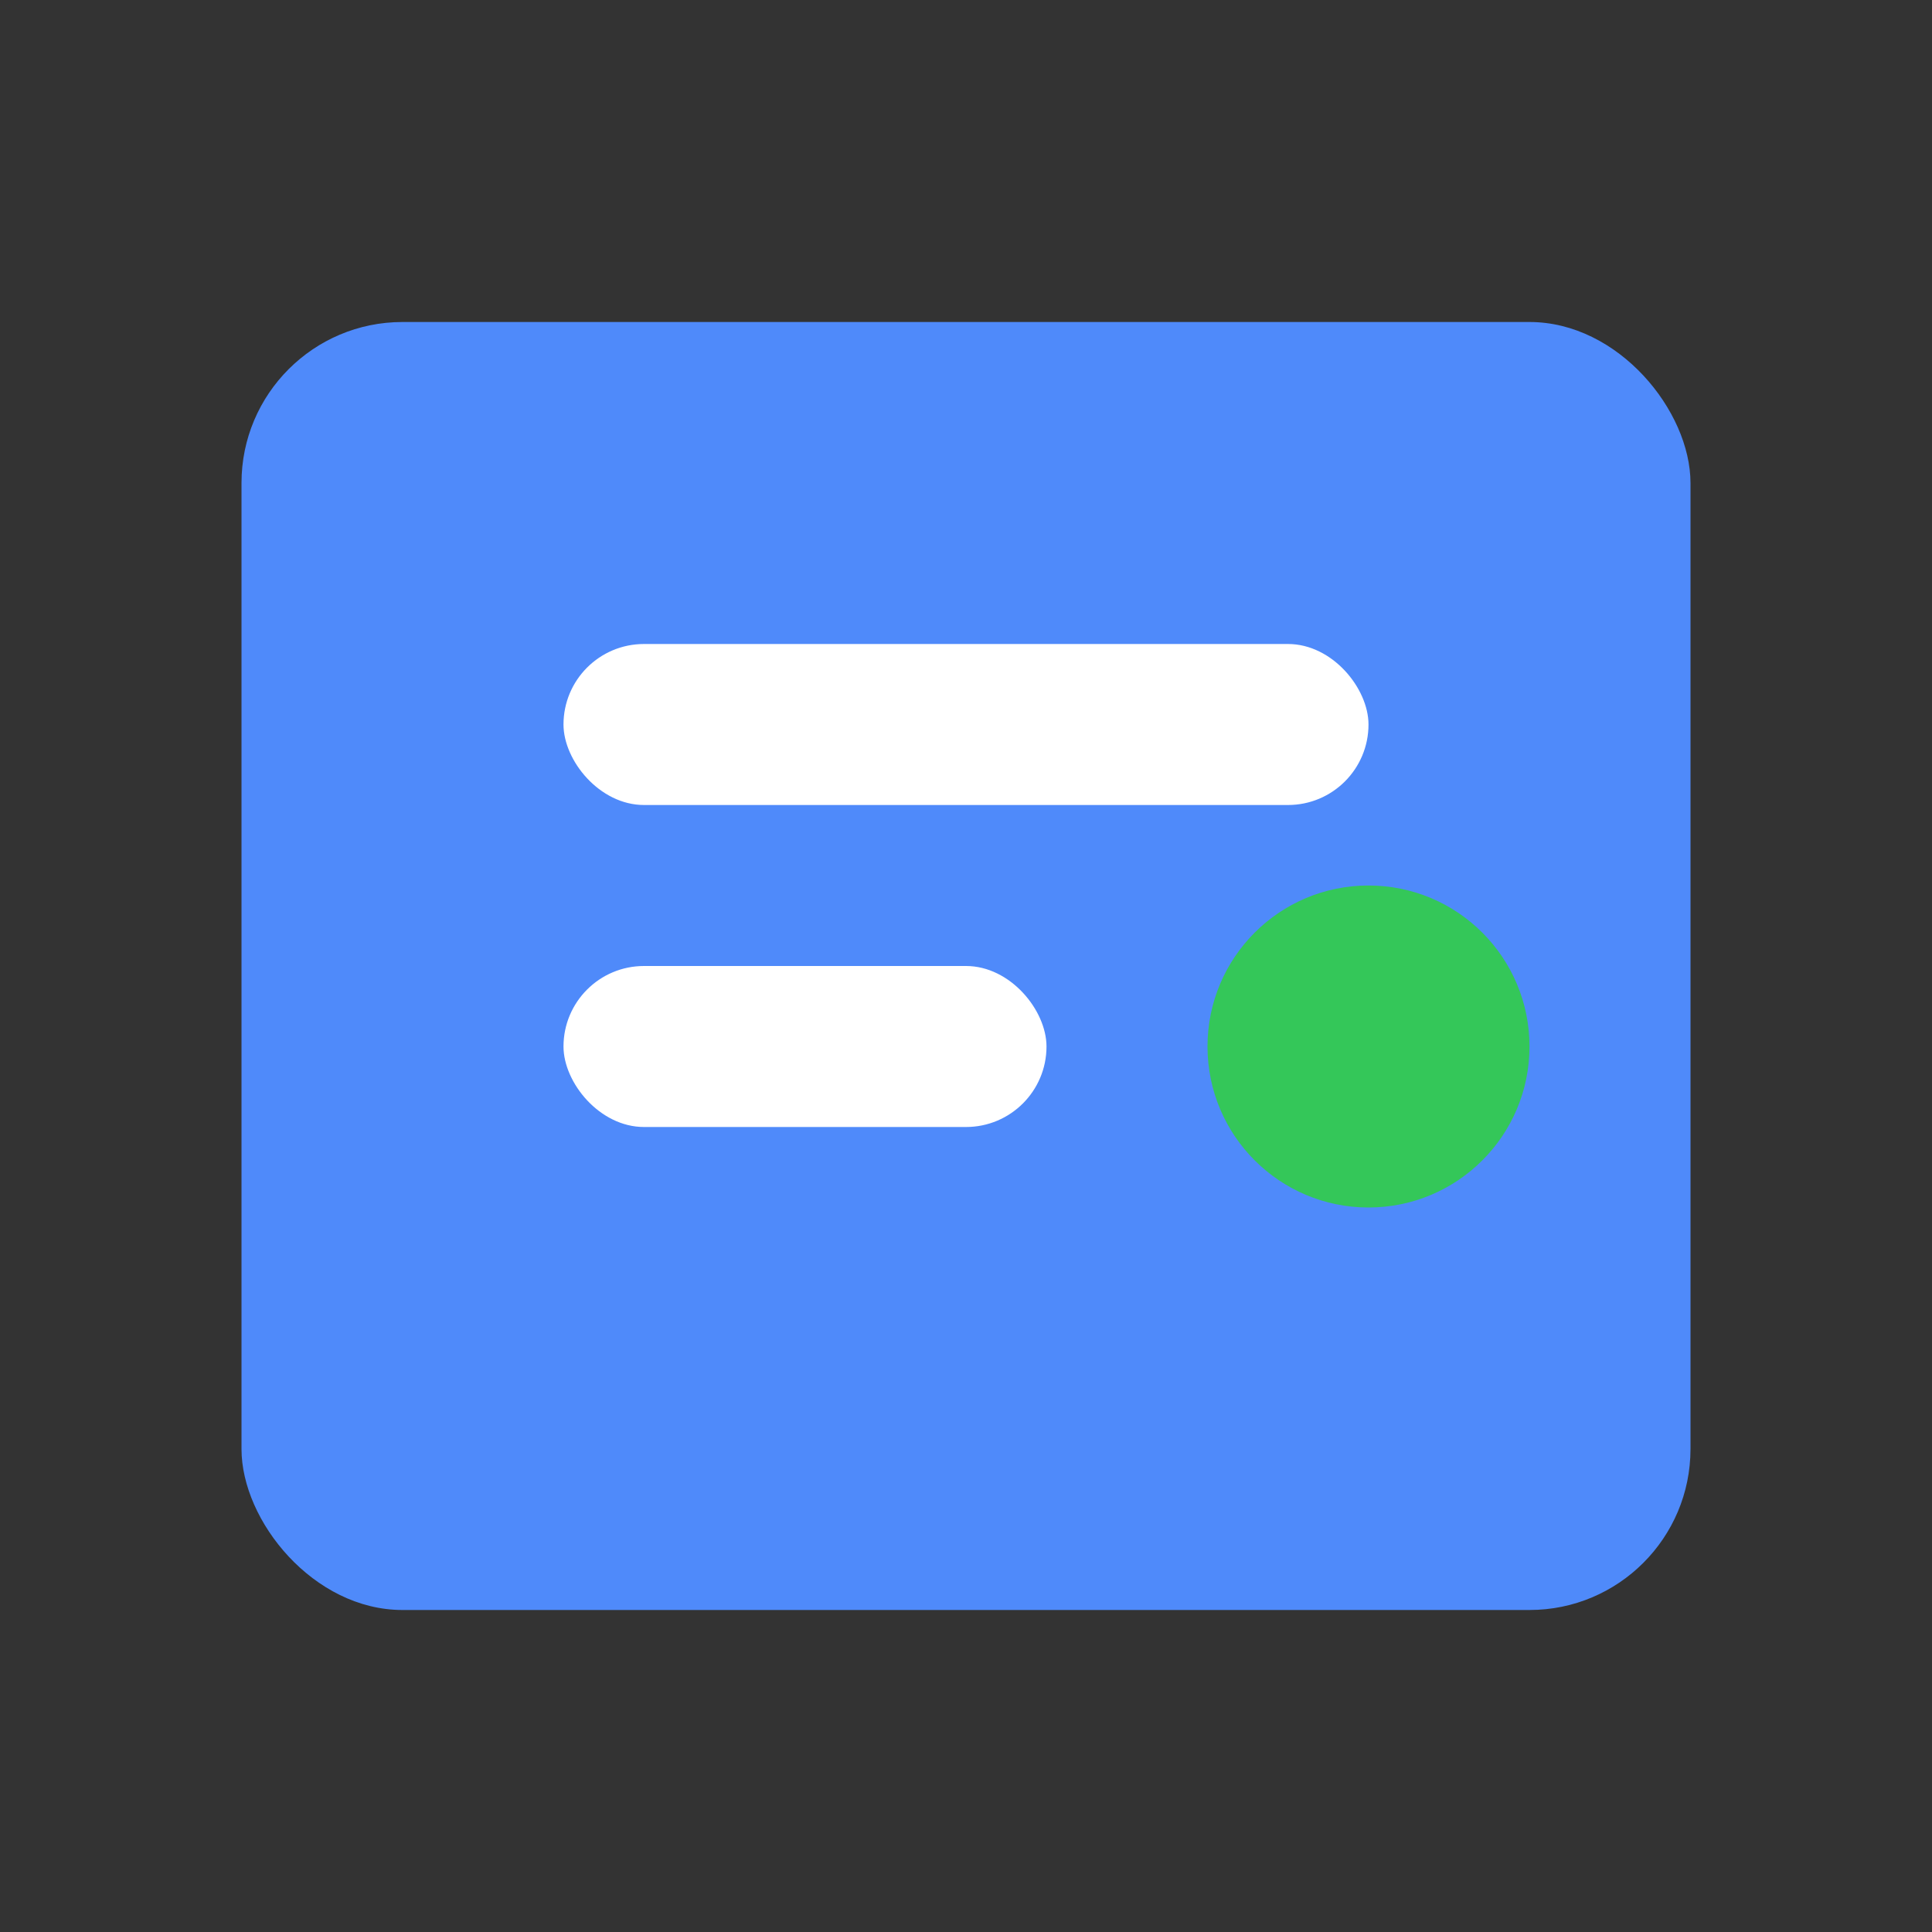 <svg width="24" height="24" viewBox="0 0 24 24" fill="none" xmlns="http://www.w3.org/2000/svg">
  <rect x="0" y="0" width="24" height="24" fill="#333333" stroke="none"/>
  <rect x="3" y="4" width="18" height="16" rx="2" fill="#4F8AFA"/>
  <rect x="7" y="8" width="10" height="2" rx="1" fill="white"/>
  <rect x="7" y="12" width="6" height="2" rx="1" fill="white"/>
  <circle cx="17" cy="13" r="2" fill="#34C759"/>
</svg>
